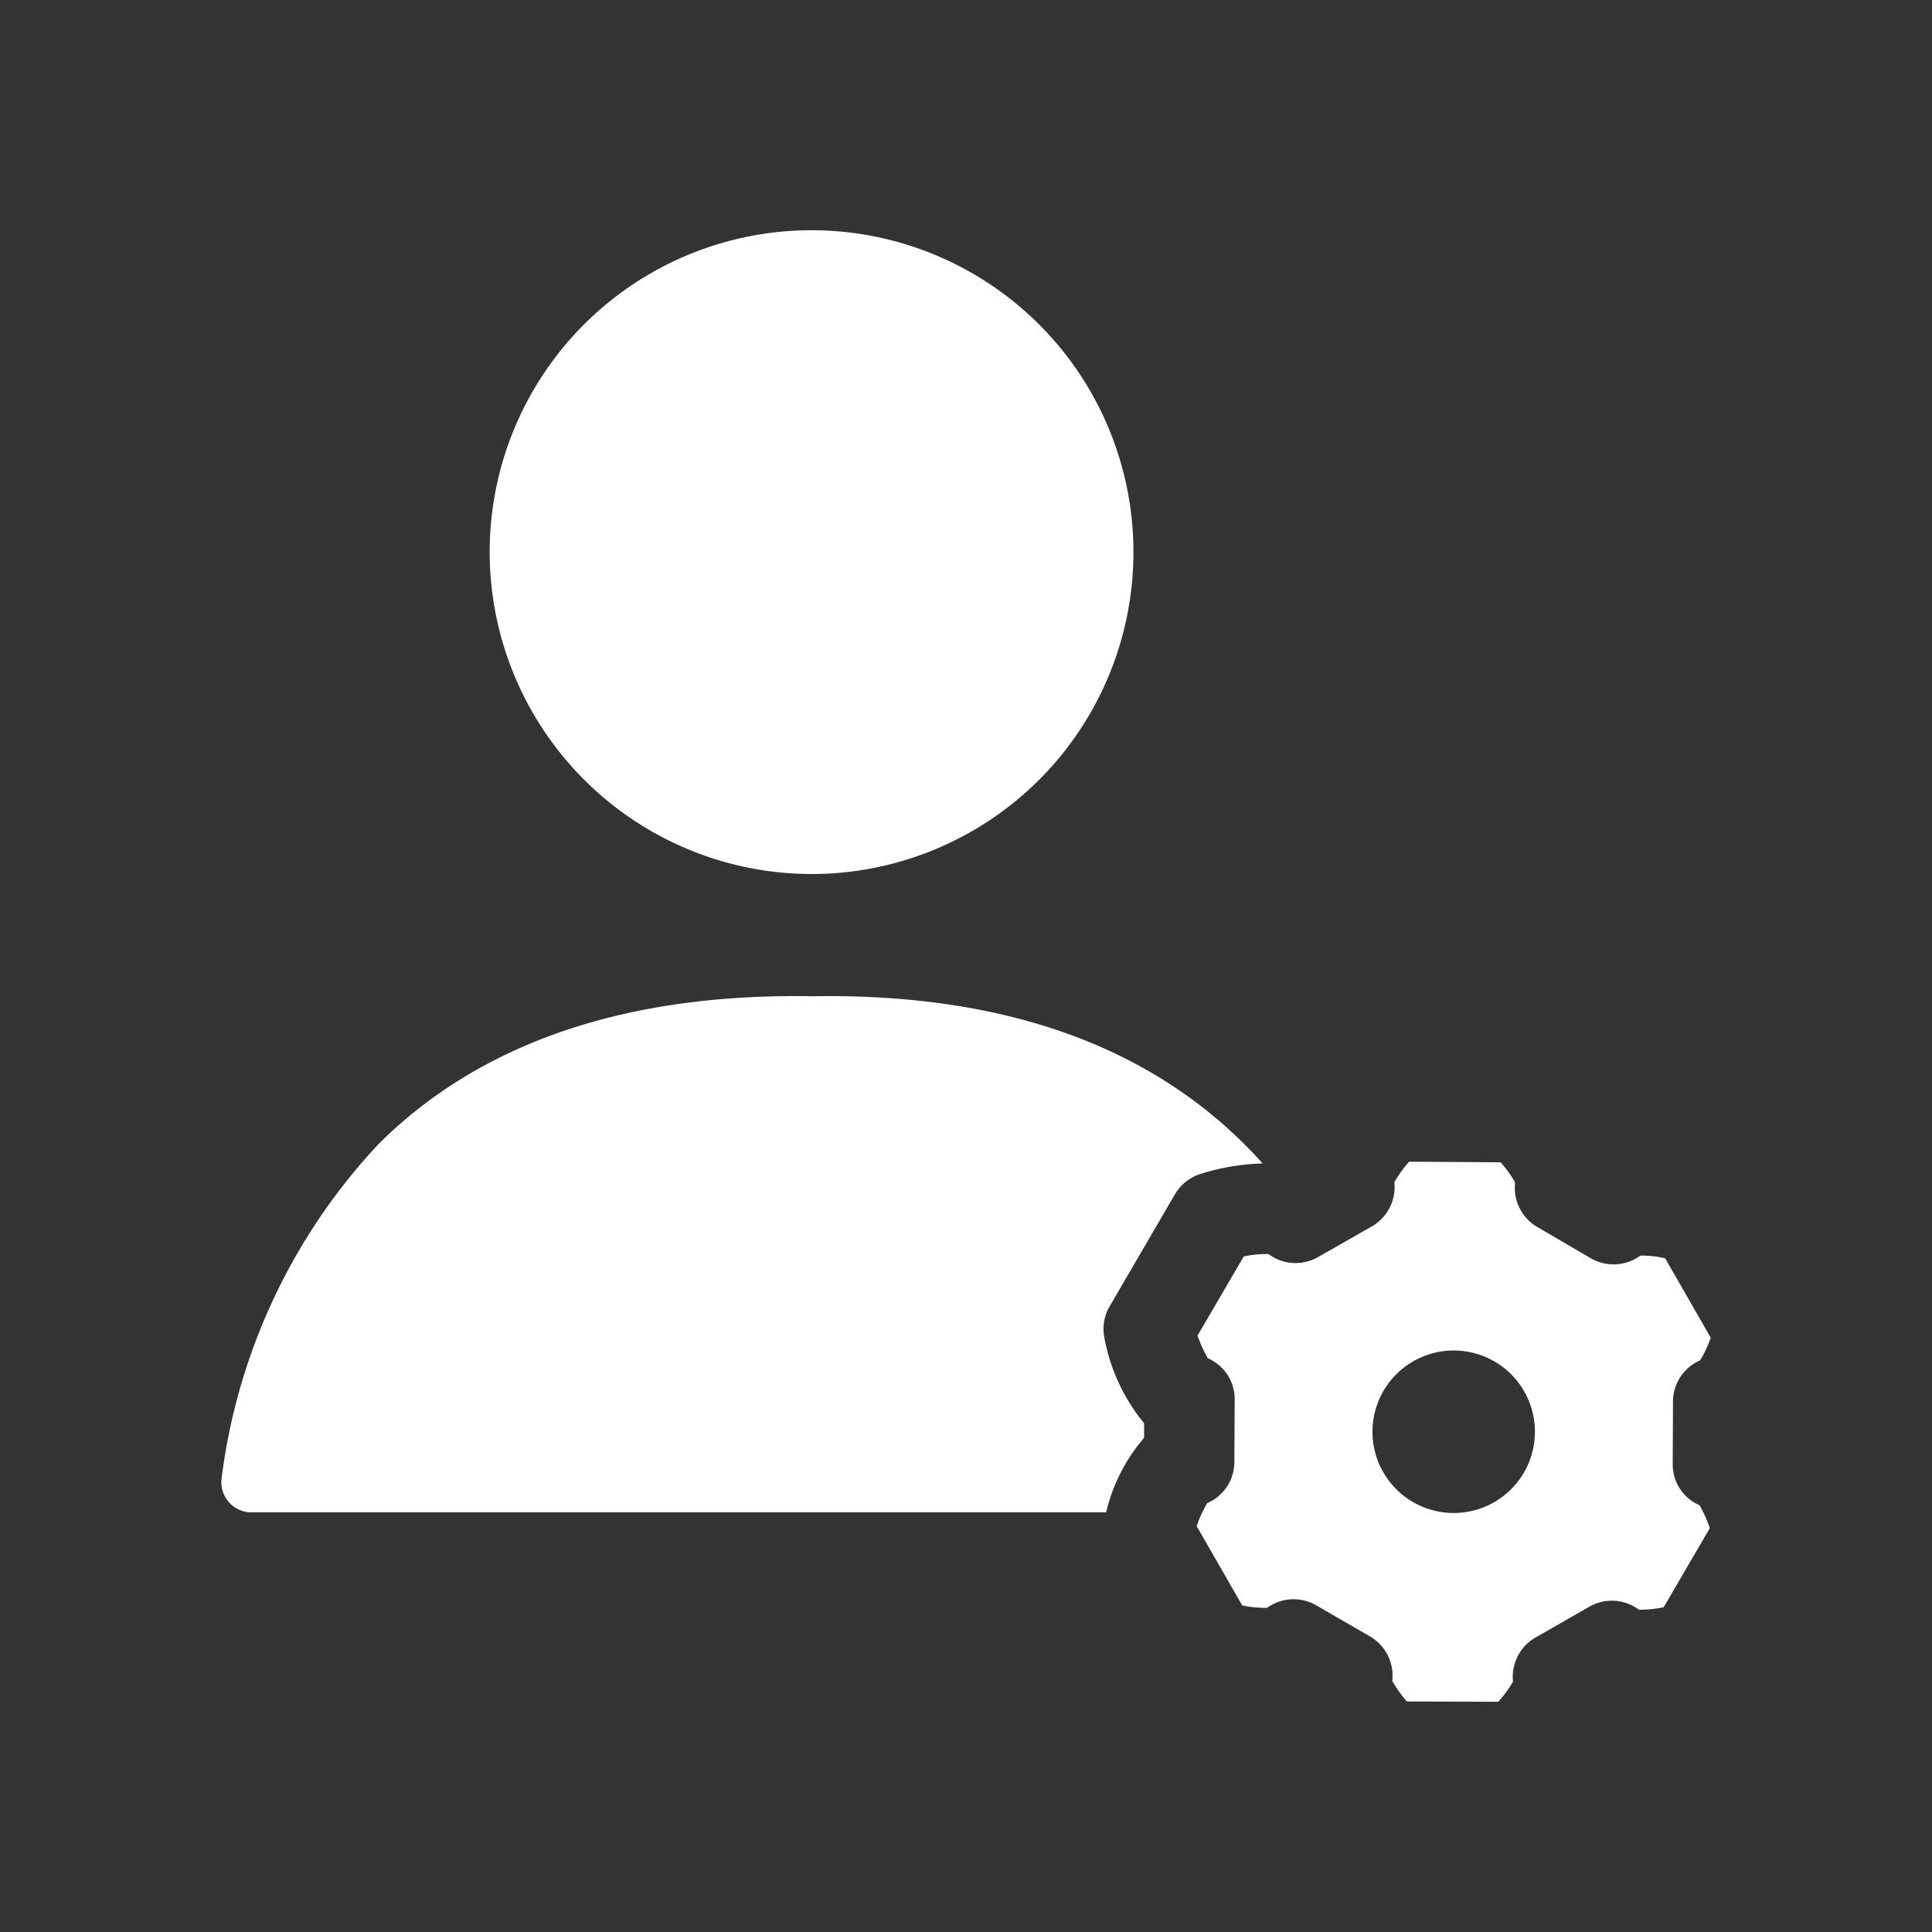 <svg id="SvgjsSvg1001" width="256" height="256" xmlns="http://www.w3.org/2000/svg" version="1.1" xmlns:xlink="http://www.w3.org/1999/xlink" xmlns:svgjs="http://svgjs.com/svgjs"><rect width="100%" height="100%" fill="#333333" stroke="none"/><defs id="SvgjsDefs1002"></defs><g id="SvgjsG1008"><svg xmlns="http://www.w3.org/2000/svg" viewBox="0 0 64 64" width="256" height="256"><path fill="#ffffff" d="M39.752 38.894a1.5 1.5 0 0 0-.831.67l-2.162 3.709a1.5 1.5 0 0 0-.174 1.052 6.248 6.248 0 0 0 1.315 2.822v.484a5.816 5.816 0 0 0-1.258 2.469H8.333a1 1 0 0 1-.99-1.147 19.8 19.8 0 0 1 5.2-11.059c3.381-3.362 8.21-5 14.366-4.892 6.523-.11 11.517 1.745 14.919 5.54a7.369 7.369 0 0 0-2.076.352ZM56.3 49.863a4.371 4.371 0 0 1 .34.76l-1.53 2.62a3.96 3.96 0 0 1-.819.08 1.5 1.5 0 0 0-1.641-.1l-1.78 1.02a1.5 1.5 0 0 0-.75 1.46 3.526 3.526 0 0 1-.49.67l-3.029-.01a4.343 4.343 0 0 1-.481-.68 1.5 1.5 0 0 0-.73-1.47l-1.78-1.03a1.5 1.5 0 0 0-1.639.08 3.925 3.925 0 0 1-.821-.08l-1.51-2.63a4.29 4.29 0 0 1 .35-.76 1.481 1.481 0 0 0 .9-1.37l.01-2.05a1.479 1.479 0 0 0-.89-1.38 4.292 4.292 0 0 1-.34-.75l1.53-2.62a3.378 3.378 0 0 1 .82-.08 1.5 1.5 0 0 0 1.641.1l1.789-1.02a1.506 1.506 0 0 0 .74-1.46 3.937 3.937 0 0 1 .49-.68l3.03.02a3.781 3.781 0 0 1 .48.67 1.5 1.5 0 0 0 .73 1.47l1.78 1.04a1.5 1.5 0 0 0 1.64-.09 3.492 3.492 0 0 1 .821.09l1.509 2.63a3.837 3.837 0 0 1-.35.75 1.491 1.491 0 0 0-.9 1.37l-.009 2.06a1.464 1.464 0 0 0 .889 1.37Zm-6.79-4.76a2.691 2.691 0 1 0 .971 3.68 2.695 2.695 0 0 0-.973-3.683Zm-22.625-16.15A10.663 10.663 0 1 0 16.221 18.29a10.675 10.675 0 0 0 10.664 10.663Z" class="color222 svgShape"></path></svg></g></svg>
